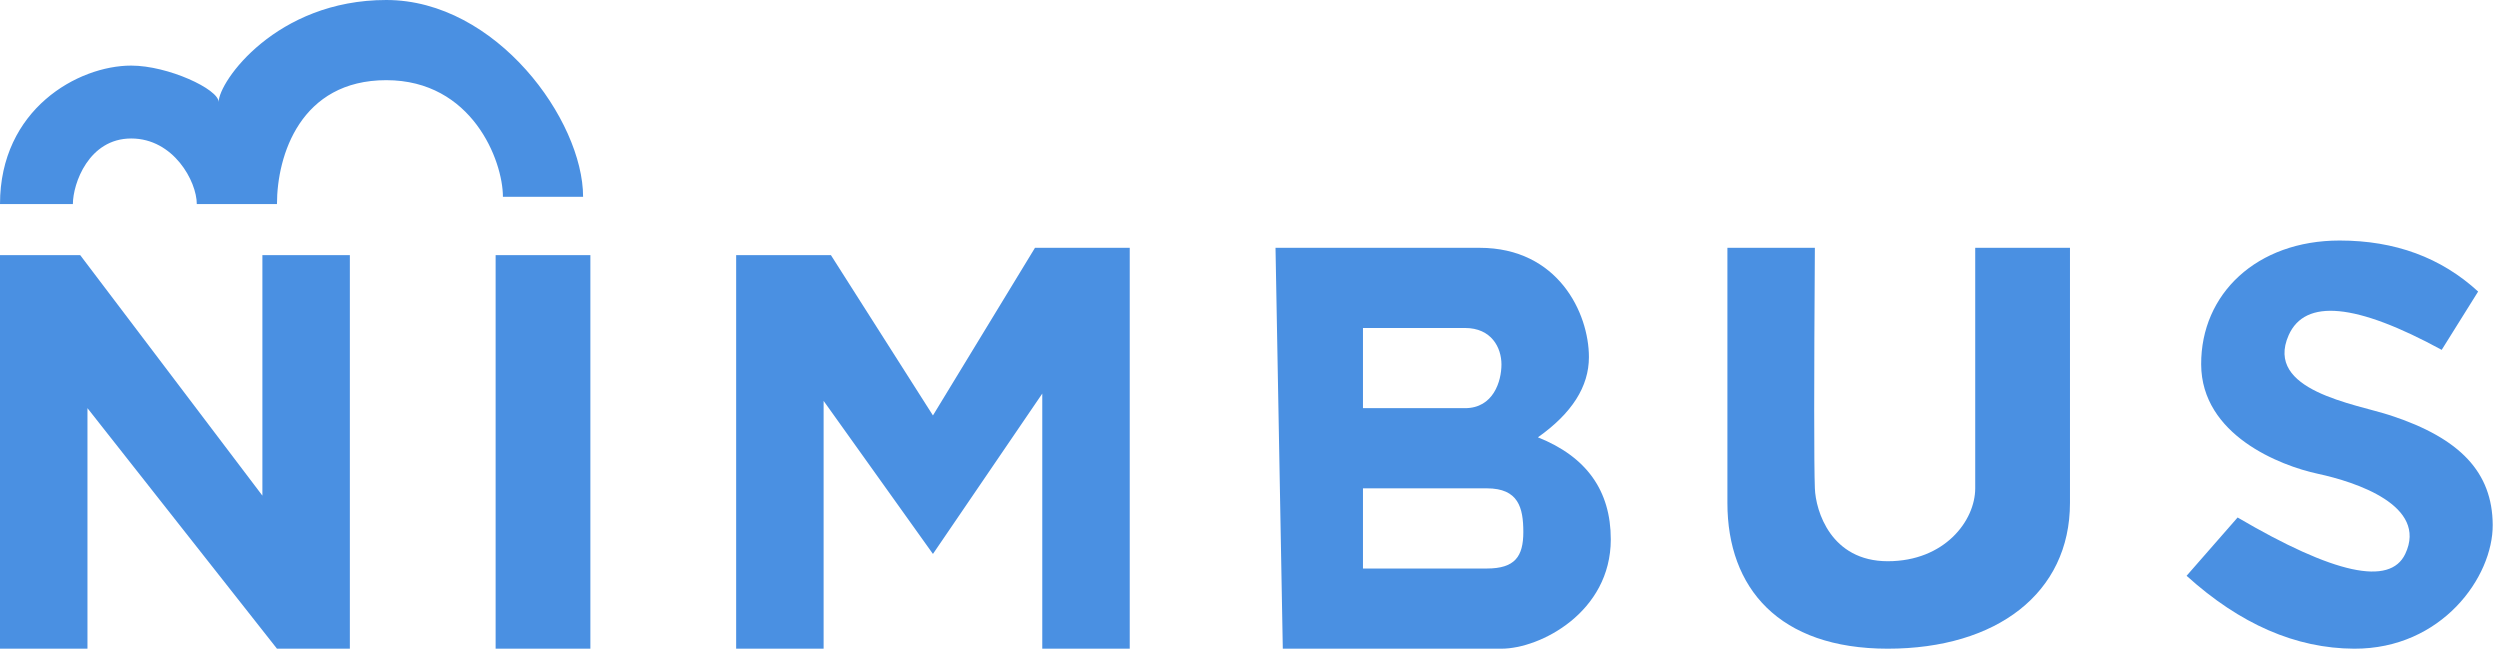 <?xml version="1.0" standalone="no"?>
<svg xmlns="http://www.w3.org/2000/svg" xmlns:xlink="http://www.w3.org/1999/xlink" style="isolation:isolate" viewBox="0 0 343 89" width="343" height="89">
  <defs>
    <clipPath id="_clipPath_5UzqnGnkCCdWCqNZwX1SGmqjfw80bsLW">
      <rect width="343" height="89"/>
    </clipPath>
  </defs>

  <g clip-path="url(#_clipPath_5UzqnGnkCCdWCqNZwX1SGmqjfw80bsLW)">
    <path d=" M 237 34 L 249 34 Q 248.817 62.006 249 67 C 249.114 70.102 251.188 77 259 77 C 266.813 77 271 71.433 271 67 Q 271 62.117 271 34 L 284 34 Q 284 56.619 284 69 C 284 81.381 273.932 89 259 89 C 244.068 89 237 80.68 237 69 Q 237 57.32 237 34 Z " fill="rgb(74,144,226)"/>
    <path d=" M 300 79 L 307 71 Q 326.848 82.646 330 76 C 333.152 69.354 323.181 66.112 318 65 C 312.819 63.888 302.041 59.68 302 50 C 301.959 40.32 309.618 33 321 33 Q 332.382 33 340 40 L 335 48 Q 317.363 38.396 314 46 C 310.637 53.604 323.111 55.395 328 57 C 337.564 60.139 341.952 64.824 342 72 C 342.048 79.176 334.991 89.043 323 89 Q 311.009 88.957 300 79 Z " fill="rgb(74,144,226)"/>
    <path d=" M 0 28 Q 0.552 28 10 28 C 10 25.183 12.179 19 18 19 C 23.821 19 27 24.897 27 28 L 38 28 C 38 21.306 41.231 11 53 11 C 64.769 11 69 22.036 69 27 L 80 27 C 80 16.517 68.097 0 53 0 C 37.903 0 30 11.202 30 14 C 30 12.235 23.051 9 18 9 C 10.716 9 0 14.979 0 28 Z " fill="rgb(74,144,226)"/>
    <path d=" M 0 89 L 12 89 L 12 56 L 38 89 L 48 89 L 48 35 L 36 35 L 36 68 L 11 35 L 0 35 L 0 89 Z " fill="rgb(74,144,226)"/>
    <path d=" M 68 89 L 81 89 L 81 35 L 68 35 L 68 89 Z " fill="rgb(74,144,226)"/>
    <path d=" M 101 89 L 113 89 L 113 55 L 128 76 L 143 54 L 143 89 L 155 89 L 155 34 L 142 34 L 128 57 L 114 35 L 101 35 L 101 89 Z " fill="rgb(74,144,226)"/>
    <path d=" M 187 56 L 187 45 Q 197.378 45 201 45 C 204.622 45 206 47.688 206 50 C 206 52.312 204.89 56 201 56 Q 197.11 56 187 56 L 187 56 L 187 56 Z  M 176 89 L 175 34 Q 192.233 34 203 34 C 213.767 34 218 42.946 218 49 Q 218 55.054 211 60 Q 221 63.986 221 74 C 221 84.014 211.297 89 206 89 Q 200.703 89 176 89 L 176 89 L 176 89 Z  M 187 78 L 187 67 Q 198.697 67 204 67 C 208.324 67 209 69.643 209 73 C 209 76.357 207.842 78 204 78 Q 200.158 78 187 78 Z " fill-rule="evenodd" fill="rgb(74,144,226)"/>
  </g>
</svg>
